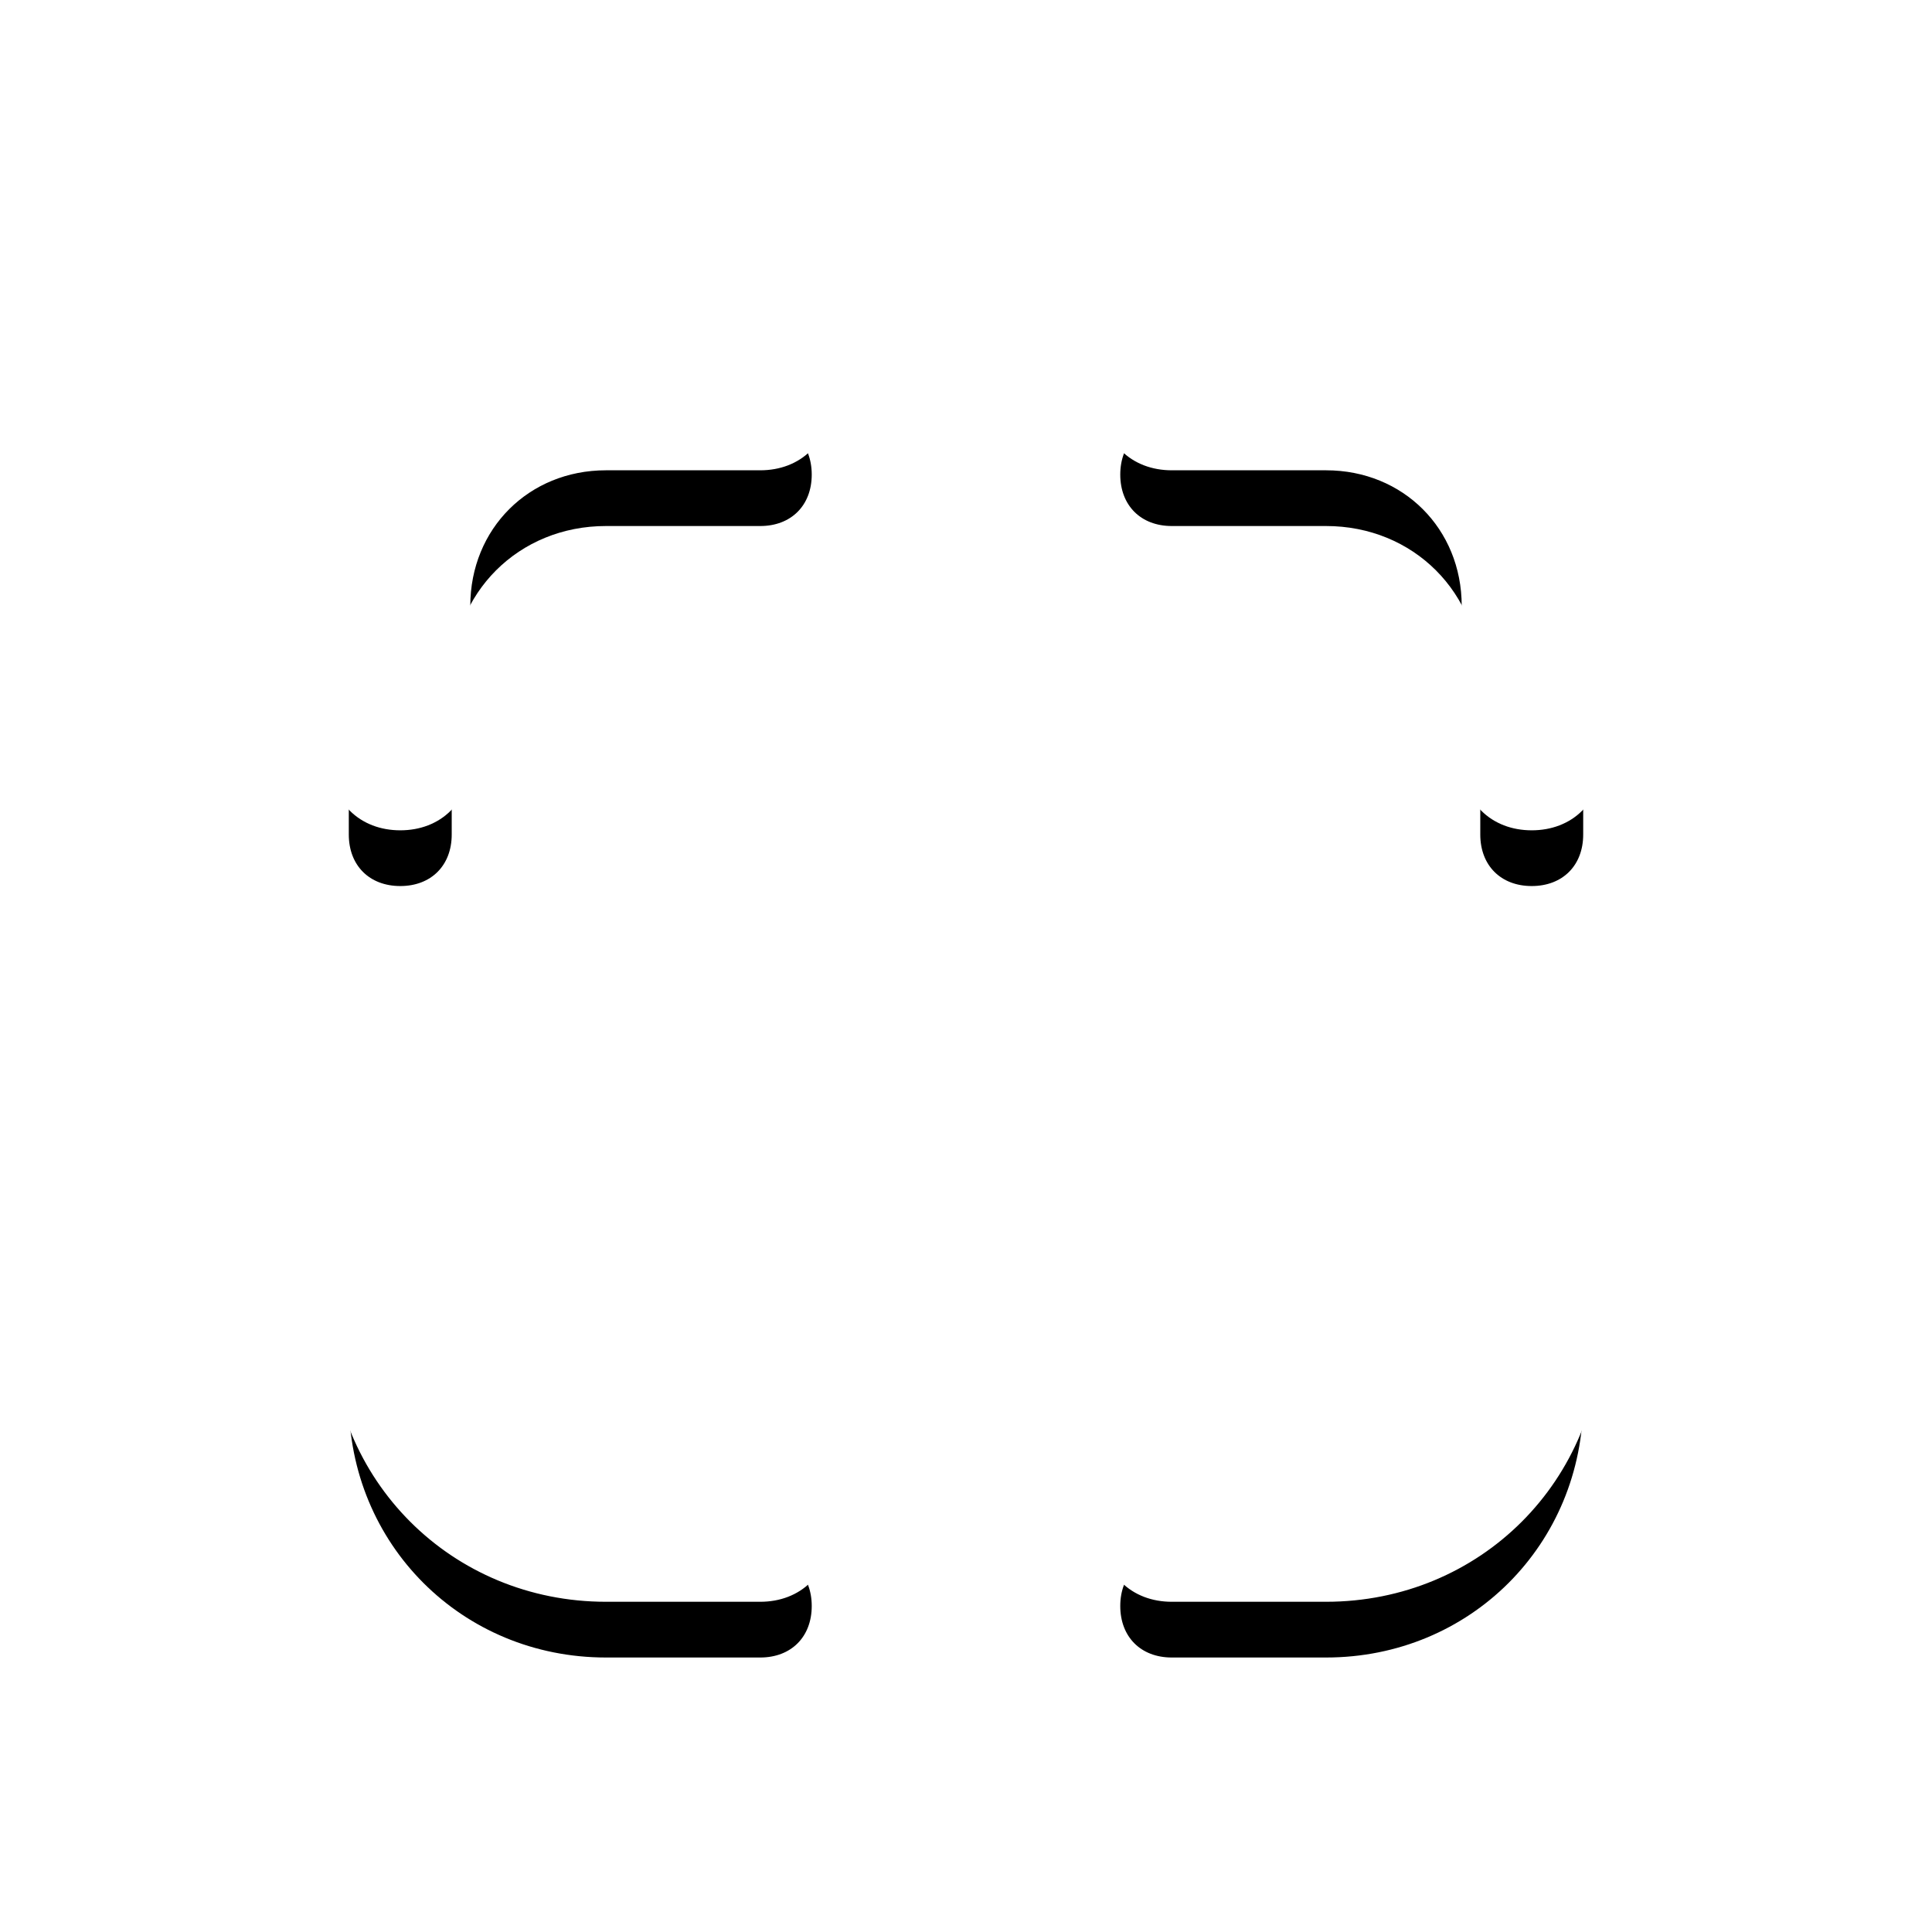 <?xml version="1.0" encoding="UTF-8"?>
<svg width="26px" height="26px" viewBox="0 0 26 26" version="1.1" xmlns="http://www.w3.org/2000/svg" xmlns:xlink="http://www.w3.org/1999/xlink">
    <!-- Generator: Sketch 52.6 (67491) - http://www.bohemiancoding.com/sketch -->
    <title>content_ic_increase</title>
    <desc>Created with Sketch.</desc>
    <defs>
        <path d="M6.079,10.231 L6.079,8.155 C6.079,6.978 6.978,6.079 8.155,6.079 L10.231,6.079 C10.647,6.079 10.924,5.802 10.924,5.387 C10.924,4.971 10.647,4.694 10.231,4.694 L8.155,4.694 C6.217,4.694 4.694,6.217 4.694,8.155 L4.694,10.231 C4.694,10.647 4.971,10.924 5.387,10.924 C5.802,10.924 6.079,10.647 6.079,10.231 Z M4.694,15.769 L4.694,17.845 C4.694,19.783 6.217,21.306 8.155,21.306 L10.231,21.306 C10.647,21.306 10.924,21.029 10.924,20.613 C10.924,20.198 10.647,19.921 10.231,19.921 L8.155,19.921 C6.978,19.921 6.079,19.022 6.079,17.845 L6.079,15.769 C6.079,15.353 5.802,15.076 5.387,15.076 C4.971,15.076 4.694,15.353 4.694,15.769 Z M21.306,10.231 L21.306,8.155 C21.306,6.217 19.783,4.694 17.845,4.694 L15.769,4.694 C15.353,4.694 15.076,4.971 15.076,5.387 C15.076,5.802 15.353,6.079 15.769,6.079 L17.845,6.079 C19.022,6.079 19.921,6.978 19.921,8.155 L19.921,10.231 C19.921,10.647 20.198,10.924 20.613,10.924 C21.029,10.924 21.306,10.647 21.306,10.231 Z M19.921,15.769 L19.921,17.845 C19.921,19.022 19.022,19.921 17.845,19.921 L15.769,19.921 C15.353,19.921 15.076,20.198 15.076,20.613 C15.076,21.029 15.353,21.306 15.769,21.306 L17.845,21.306 C19.783,21.306 21.306,19.783 21.306,17.845 L21.306,15.769 C21.306,15.353 21.029,15.076 20.613,15.076 C20.198,15.076 19.921,15.353 19.921,15.769 Z" id="path-1"></path>
        <filter x="-31.6%" y="-25.6%" width="163.2%" height="163.2%" filterUnits="objectBoundingBox" id="filter-2">
            <feMorphology radius="0.25" operator="dilate" in="SourceAlpha" result="shadowSpreadOuter1"></feMorphology>
            <feOffset dx="0" dy="1" in="shadowSpreadOuter1" result="shadowOffsetOuter1"></feOffset>
            <feGaussianBlur stdDeviation="1.5" in="shadowOffsetOuter1" result="shadowBlurOuter1"></feGaussianBlur>
            <feComposite in="shadowBlurOuter1" in2="SourceAlpha" operator="out" result="shadowBlurOuter1"></feComposite>
            <feColorMatrix values="0 0 0 0 0   0 0 0 0 0.05   0 0 0 0 0.13  0 0 0 0.1 0" type="matrix" in="shadowBlurOuter1"></feColorMatrix>
        </filter>
    </defs>
    <g id="切图" stroke="none" stroke-width="1" fill="none" fill-rule="evenodd">
        <g id="06---应用详情页" transform="translate(-48, -27)">
            <g id="Group-13" transform="translate(48, 27)">
                <g id="Shape-Copy-5" fill-rule="nonzero">
                    <use fill="black" fill-opacity="1" filter="url(#filter-2)" xlink:href="#path-1"></use>
                    <use stroke="#FFFFFF" stroke-width="0.5" fill="#FFFFFF" xlink:href="#path-1"></use>
                </g>
                <rect id="content_ic_increase" x="0" y="0" width="26" height="26"></rect>
            </g>
        </g>
    </g>
</svg>